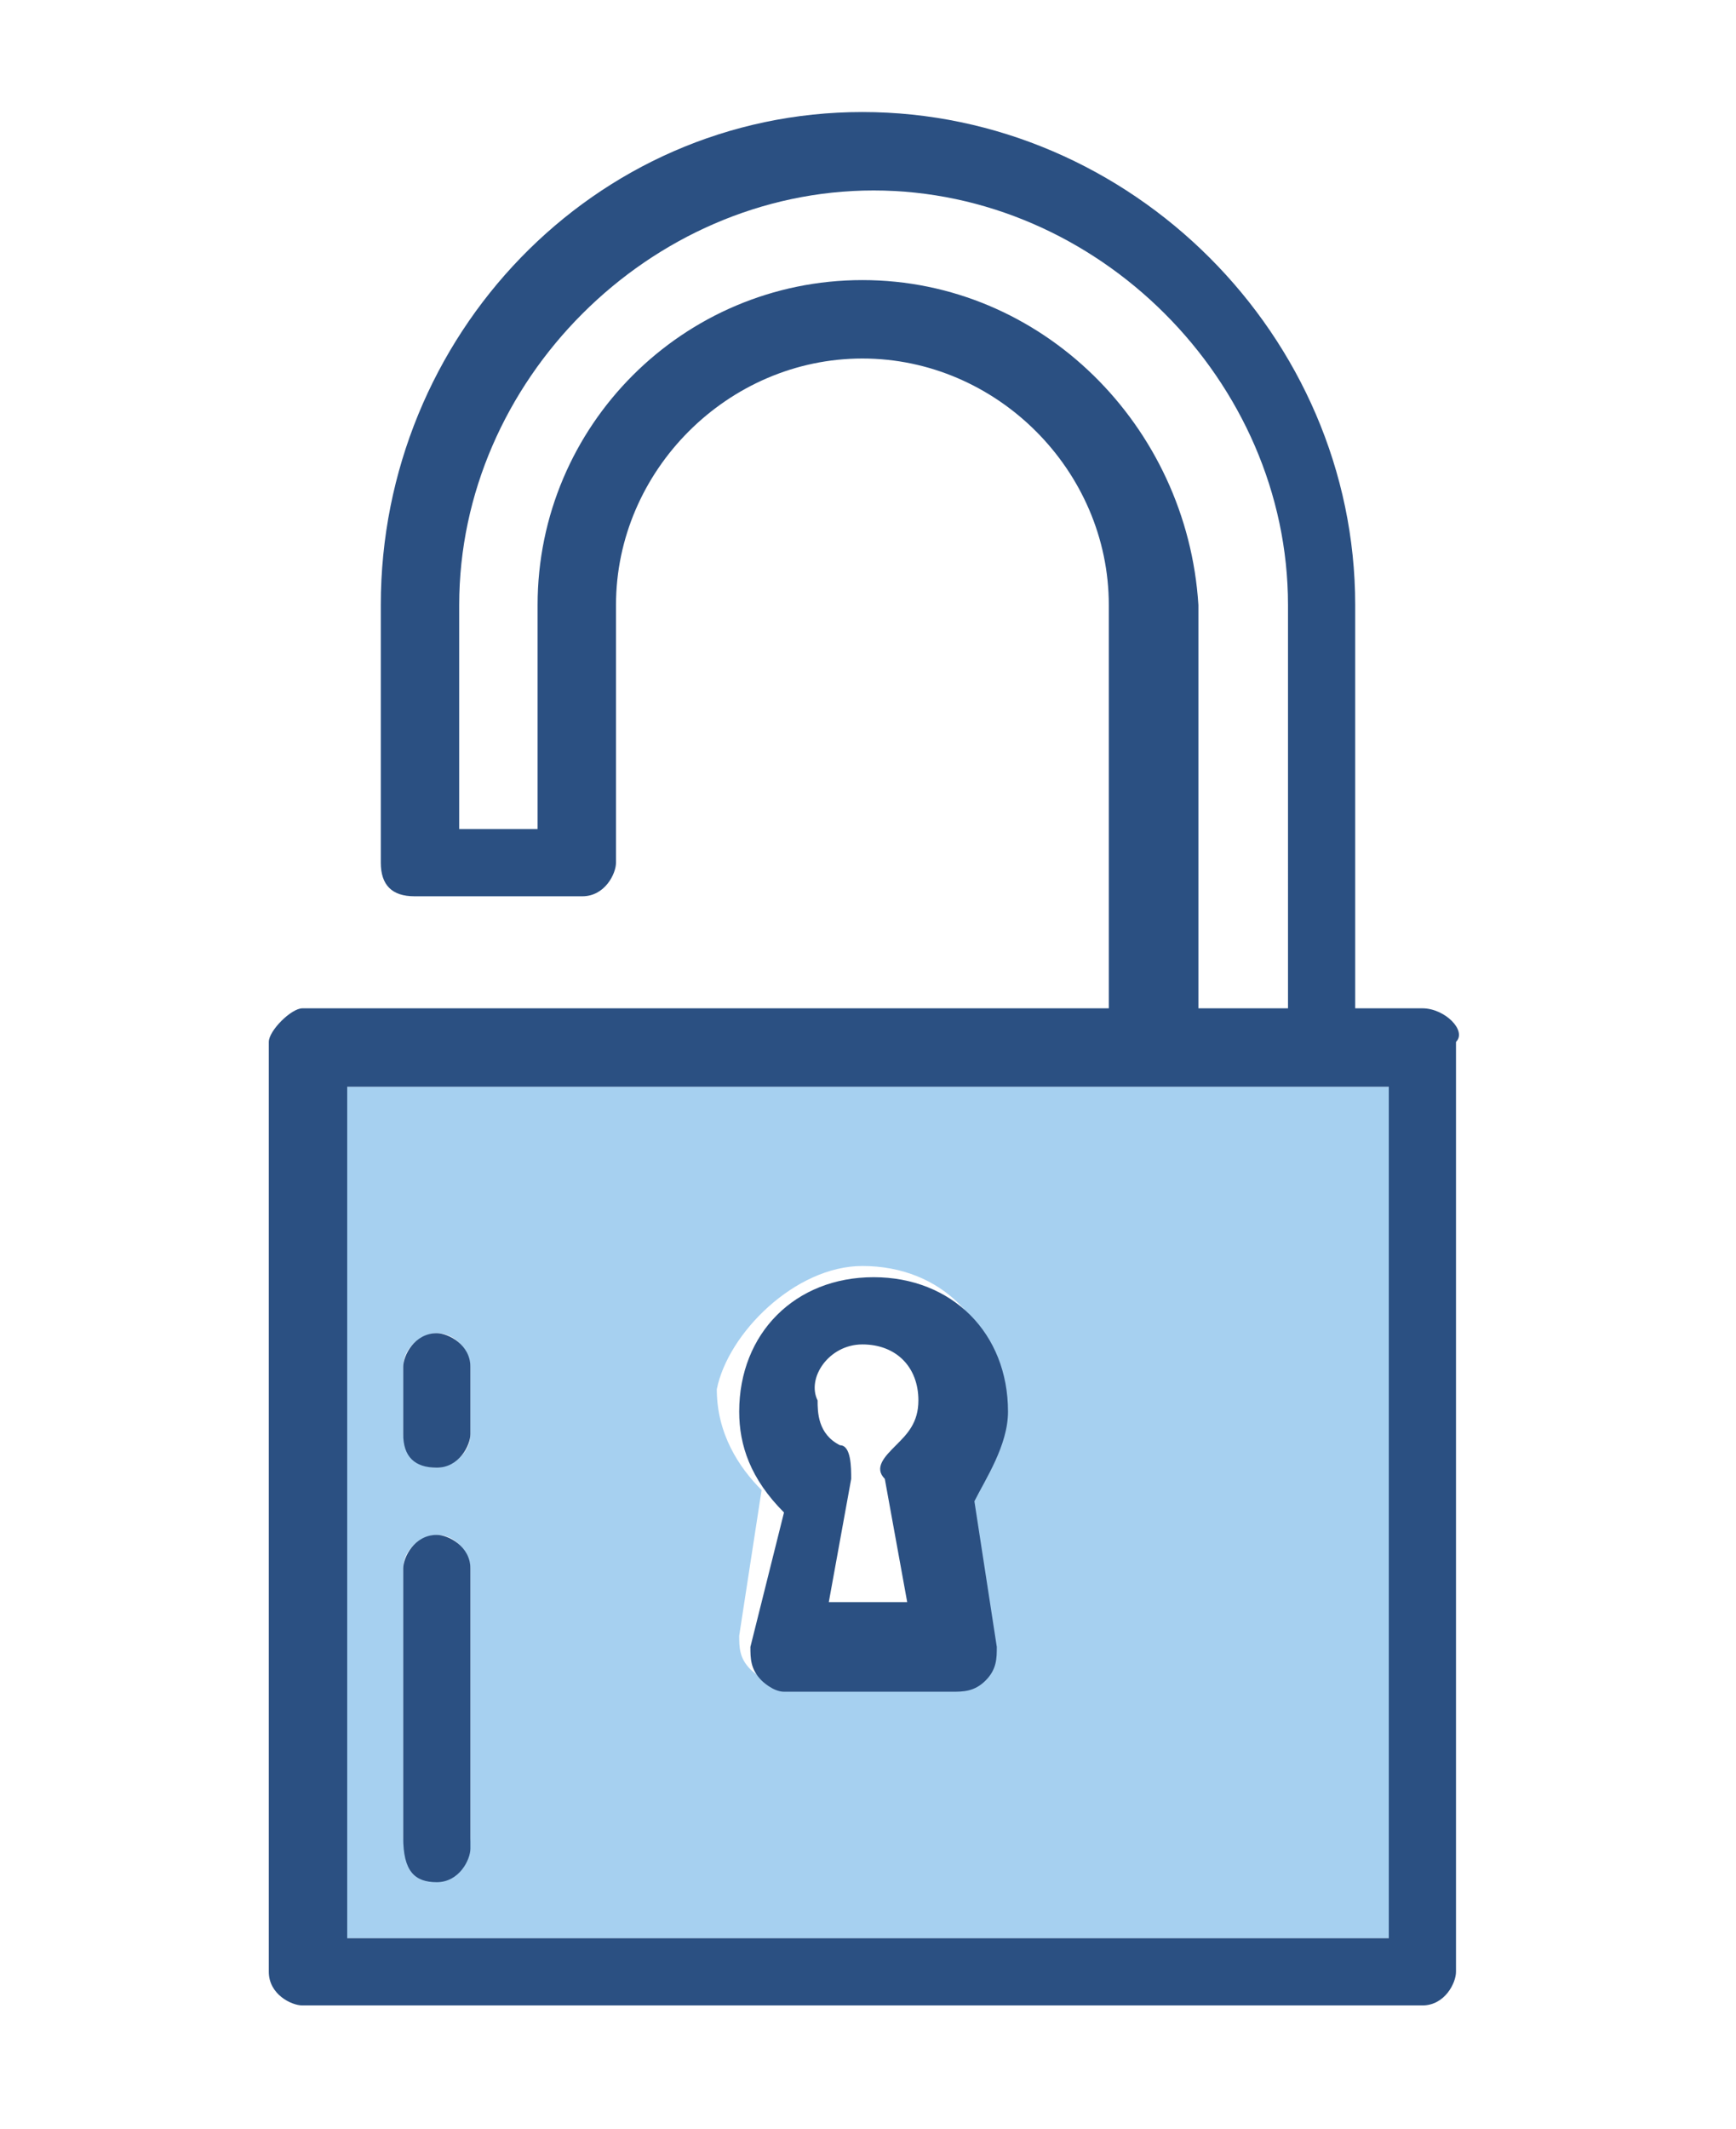 <?xml version="1.0" encoding="utf-8"?>
<!-- Generator: Adobe Illustrator 19.2.1, SVG Export Plug-In . SVG Version: 6.00 Build 0)  -->
<svg version="1.1"
	 id="svg3617" inkscape:version="0.48.0 r9654" sodipodi:docname="tryton-lock.svg" xmlns:cc="http://creativecommons.org/ns#" xmlns:dc="http://purl.org/dc/elements/1.1/" xmlns:inkscape="http://www.inkscape.org/namespaces/inkscape" xmlns:rdf="http://www.w3.org/1999/02/22-rdf-syntax-ns#" xmlns:sodipodi="http://sodipodi.sourceforge.net/DTD/sodipodi-0.dtd" xmlns:svg="http://www.w3.org/2000/svg"
	 xmlns="http://www.w3.org/2000/svg" xmlns:xlink="http://www.w3.org/1999/xlink" x="0px" y="0px" viewBox="0 0 15.5 19"
	 style="enable-background:new 0 0 15.5 19;" xml:space="preserve">
<style type="text/css">
	.st0{fill:#A6D0F0;}
	.st1{fill:#2B5082;}
</style>
<sodipodi:namedview  bordercolor="#666666" borderopacity="1.0" fit-margin-bottom="0" fit-margin-left="0" fit-margin-right="0" fit-margin-top="0" id="base" inkscape:current-layer="layer1" inkscape:cx="7.7417992" inkscape:cy="9.4874297" inkscape:document-units="px" inkscape:pageopacity="0.0" inkscape:pageshadow="2" inkscape:window-height="1007" inkscape:window-maximized="0" inkscape:window-width="702" inkscape:window-x="598" inkscape:window-y="10" inkscape:zoom="36.877716" pagecolor="#ffffff" showgrid="false">
	</sodipodi:namedview>
<g>
	<path class="st0" d="M3.1,17.3h9.3V9.7H3.1V17.3z M7.7,11.3c0.7,0,1.2,0.5,1.2,1.2c0,0.3-0.1,0.6-0.3,0.8l0.2,1.3
		c0,0.1,0,0.2-0.1,0.3c-0.1,0.1-0.2,0.1-0.3,0.1H7c-0.1,0-0.2,0-0.3-0.1c-0.1-0.1-0.1-0.2-0.1-0.3l0.2-1.3c-0.2-0.2-0.4-0.5-0.4-0.9
		C6.5,11.9,7.1,11.3,7.7,11.3z M3.6,12.2c0-0.2,0.2-0.3,0.3-0.3c0.2,0,0.3,0.2,0.3,0.3v0.6c0,0.2-0.2,0.3-0.3,0.3
		c-0.2,0-0.3-0.2-0.3-0.3V12.2z M3.6,14c0-0.2,0.2-0.3,0.3-0.3c0.2,0,0.3,0.2,0.3,0.3v2.4c0,0.2-0.2,0.3-0.3,0.3
		c-0.2,0-0.3-0.2-0.3-0.3V14z"/>
	<path class="st1" d="M12.7,9h-0.6V5.4c0-2.4-2-4.4-4.4-4.4C5.3,1,3.4,3,3.4,5.4v2.3C3.4,7.9,3.5,8,3.7,8h1.5c0.2,0,0.3-0.2,0.3-0.3
		V5.4c0-1.2,1-2.2,2.2-2.2c1.2,0,2.2,1,2.2,2.2V9H2.7C2.6,9,2.4,9.2,2.4,9.3v8.3c0,0.2,0.2,0.3,0.3,0.3h10c0.2,0,0.3-0.2,0.3-0.3
		V9.3C13.1,9.2,12.9,9,12.7,9z M7.7,2.5c-1.6,0-2.9,1.3-2.9,2.9v2H4.1v-2c0-2,1.7-3.7,3.7-3.7c2,0,3.7,1.7,3.7,3.7V9h-0.8V5.4
		C10.6,3.8,9.3,2.5,7.7,2.5z M12.4,17.3H3.1V9.7h9.3V17.3z"/>
	<path class="st1" d="M6.7,14.7c0,0.1,0,0.2,0.1,0.3C6.8,15,6.9,15.1,7,15.1h1.5c0.1,0,0.2,0,0.3-0.1c0.1-0.1,0.1-0.2,0.1-0.3
		l-0.2-1.3C8.8,13.2,9,12.9,9,12.6c0-0.7-0.5-1.2-1.2-1.2c-0.7,0-1.2,0.5-1.2,1.2c0,0.3,0.1,0.6,0.4,0.9L6.7,14.7z M7.7,12
		c0.3,0,0.5,0.2,0.5,0.5c0,0.2-0.1,0.3-0.2,0.4c-0.1,0.1-0.2,0.2-0.1,0.3l0.2,1.1H7.4l0.2-1.1c0-0.1,0-0.3-0.1-0.3
		c-0.2-0.1-0.2-0.3-0.2-0.4C7.2,12.3,7.4,12,7.7,12z"/>
	<path class="st1" d="M3.9,16.8c0.2,0,0.3-0.2,0.3-0.3V14c0-0.2-0.2-0.3-0.3-0.3c-0.2,0-0.3,0.2-0.3,0.3v2.4
		C3.6,16.7,3.7,16.8,3.9,16.8z"/>
	<path class="st1" d="M3.9,13.1c0.2,0,0.3-0.2,0.3-0.3v-0.6c0-0.2-0.2-0.3-0.3-0.3c-0.2,0-0.3,0.2-0.3,0.3v0.6
		C3.6,13,3.7,13.1,3.9,13.1z"/>
</g>
</svg>
